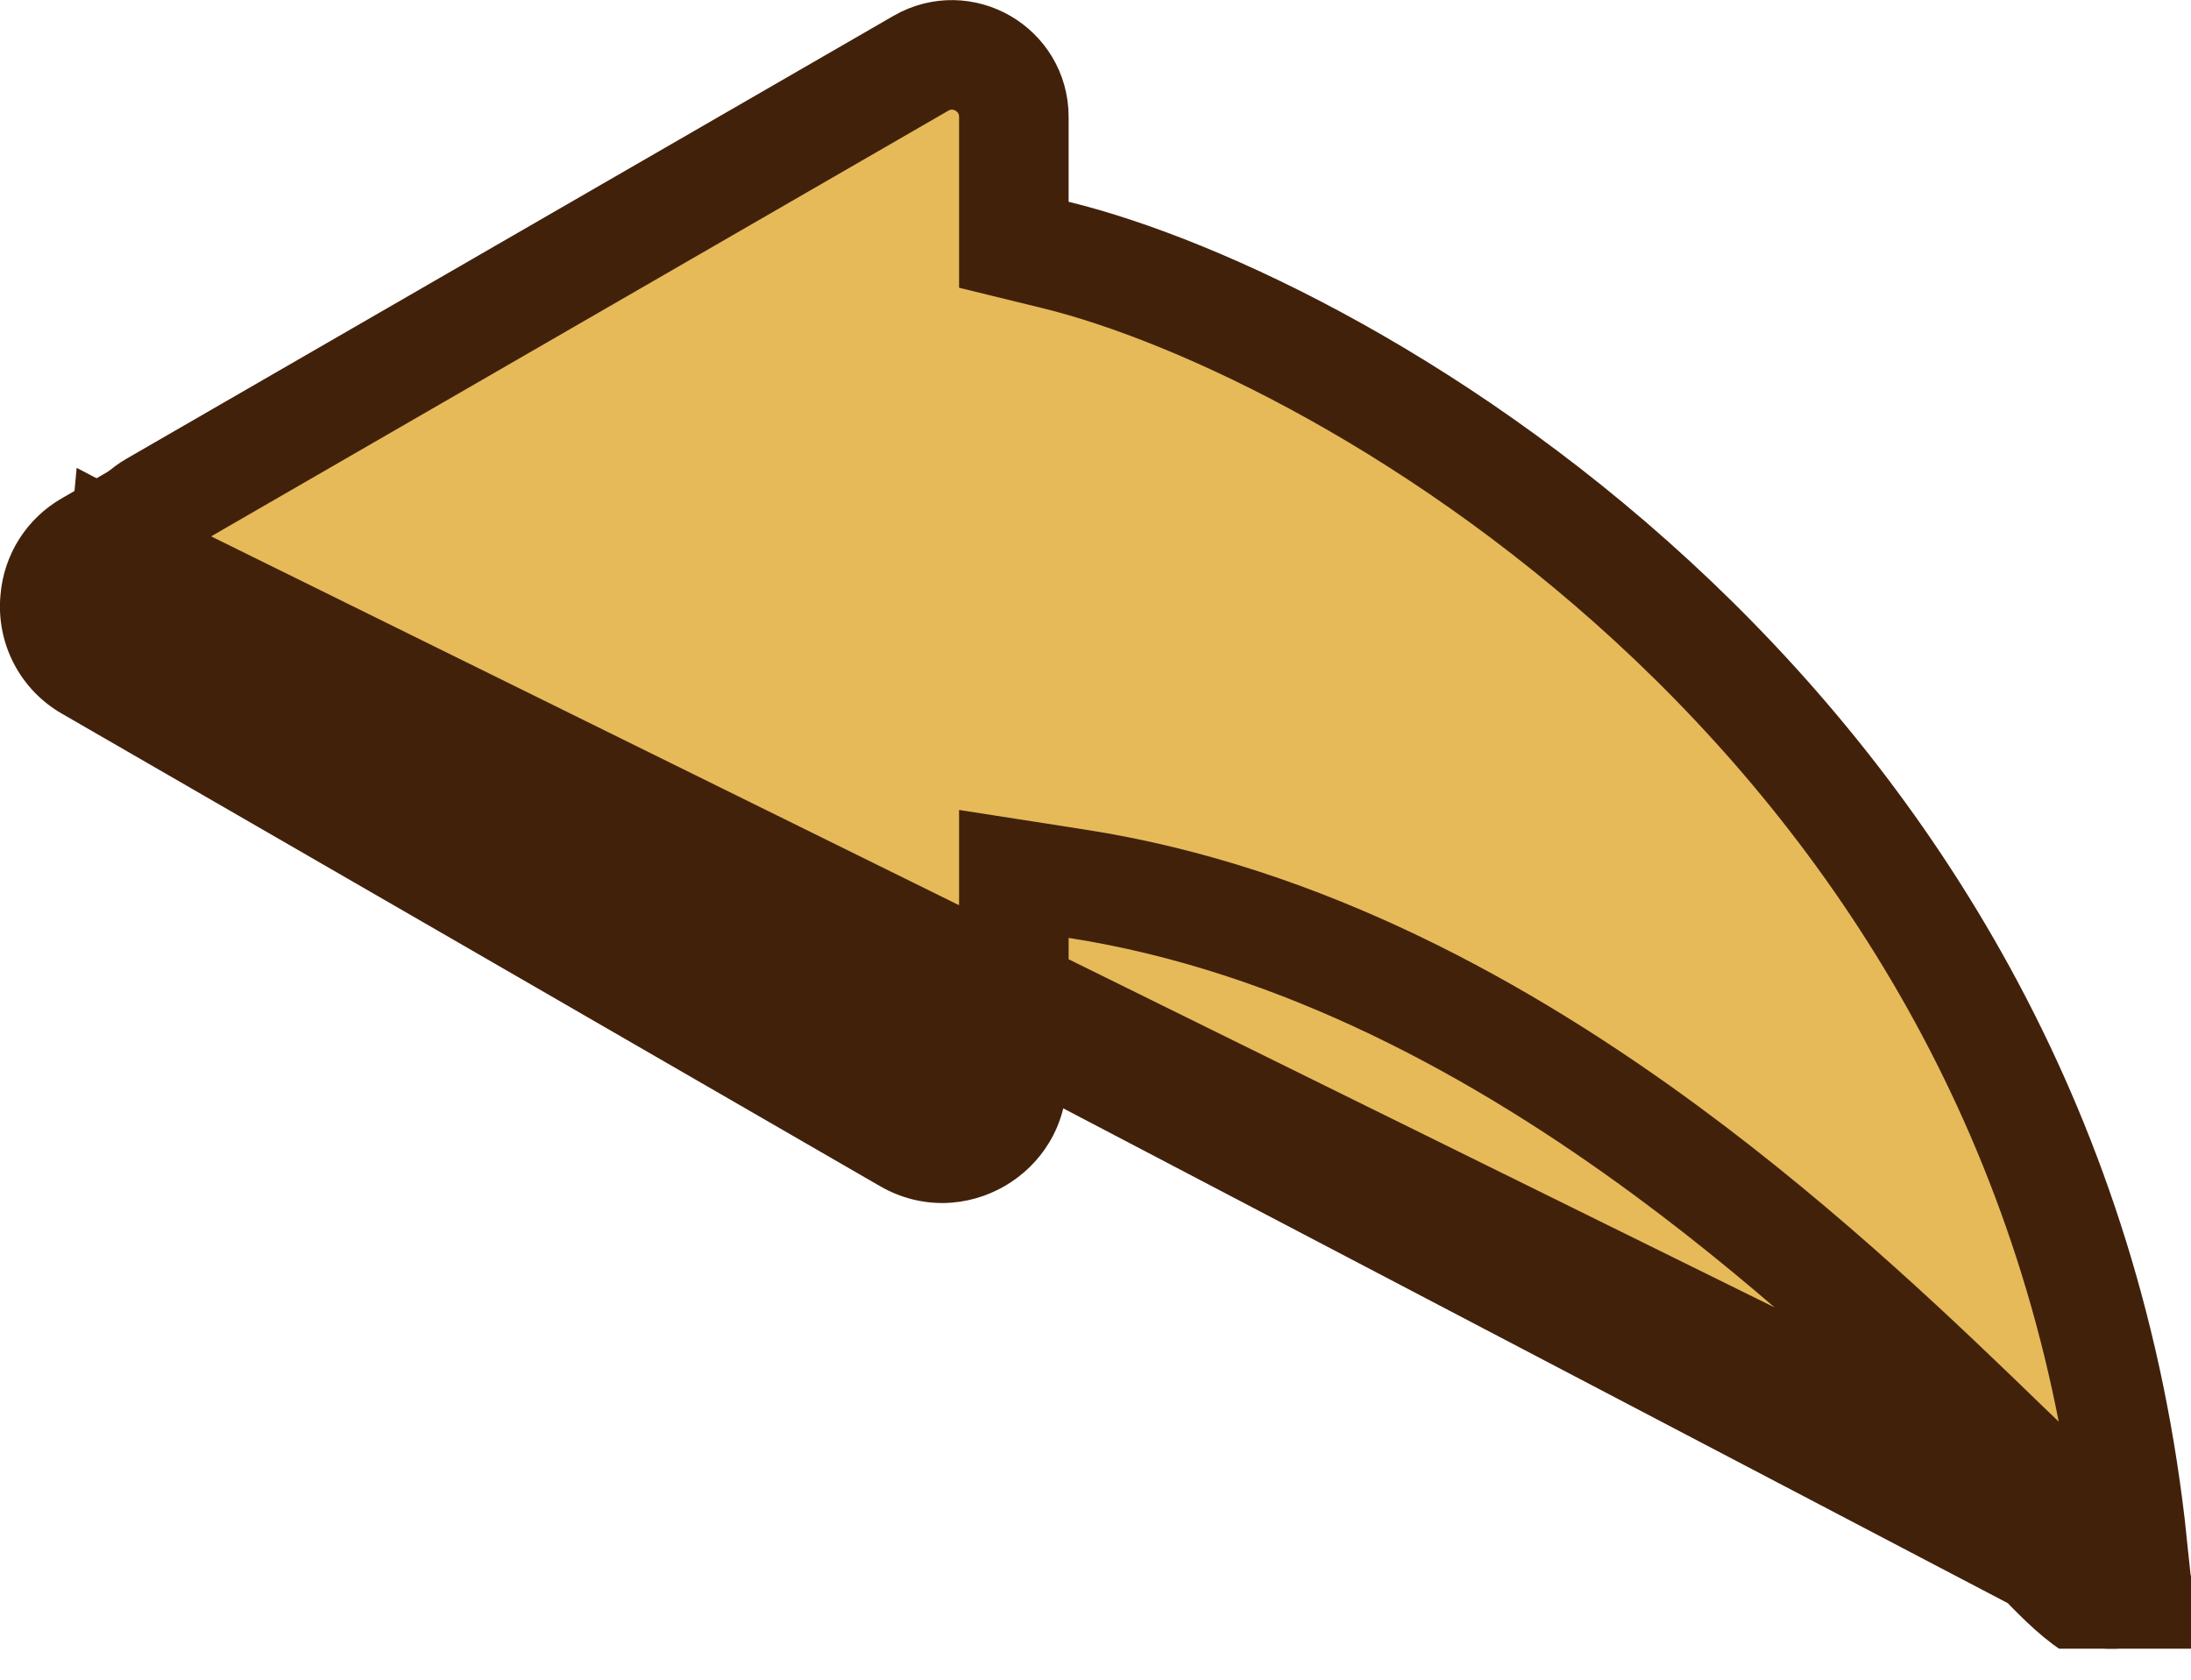 <svg width="60" height="46" viewBox="0 0 60 46" fill="none" xmlns="http://www.w3.org/2000/svg">
    <g clip-path="url(#clip0_10_7069)">
        <path d="M0.013 16.297C0.057 15.751 0.233 15.223 0.527 14.76C0.821 14.297 1.224 13.914 1.7 13.642L12.9 7.176L24.1 0.709C26.373 -0.603 29.214 1.037 29.214 3.661V6.141C38.314 8.366 57.399 18.551 59.983 43.306C60.103 44.455 59.433 44.738 58.513 45.041C58.148 45.164 57.757 45.188 57.38 45.109C57.003 45.03 56.654 44.853 56.368 44.594C51.317 40.139 41.668 29.585 29.214 27.646V29.531C29.214 32.155 26.373 33.796 24.1 32.484L12.9 26.014L1.7 19.547C1.136 19.225 0.677 18.747 0.378 18.17C0.079 17.594 -0.048 16.944 0.013 16.297Z" fill="#42210B"/>
        <path d="M3.383 15.178L3.382 15.188C3.352 15.508 3.415 15.828 3.563 16.113L2.24 16.799L3.563 16.113C3.71 16.397 3.937 16.633 4.215 16.792L4.22 16.795L14.72 22.858L25.22 28.921L25.221 28.922C26.349 29.574 27.764 28.759 27.764 27.452V25.685V23.933L29.495 24.203C35.667 25.163 41.16 28.22 45.636 31.516C49.481 34.349 52.661 37.427 54.905 39.598C55.272 39.953 55.614 40.284 55.929 40.585C55.929 40.586 55.93 40.586 55.93 40.587L54.894 41.671C55.185 41.948 55.463 42.239 55.735 42.523C56.808 43.644 57.783 44.664 59.031 44.331L3.383 15.178ZM3.383 15.178L3.384 15.167C3.406 14.899 3.492 14.639 3.637 14.412C3.781 14.184 3.979 13.995 4.213 13.862L4.213 13.862L4.22 13.858L14.72 7.795L25.22 1.732L25.22 1.732C26.35 1.08 27.764 1.896 27.764 3.201V5.526V6.703L28.908 6.983C32.901 7.96 39.721 11.18 45.83 17.006C51.911 22.805 57.228 31.127 58.397 42.31L3.383 15.178Z" fill="#E6BA59" stroke="#42210B" stroke-width="3"/>
    </g>
    <defs>
        <clipPath id="clip0_10_7069">
            <rect width="60" height="45.151" fill="white"/>
        </clipPath>
    </defs>
</svg>
